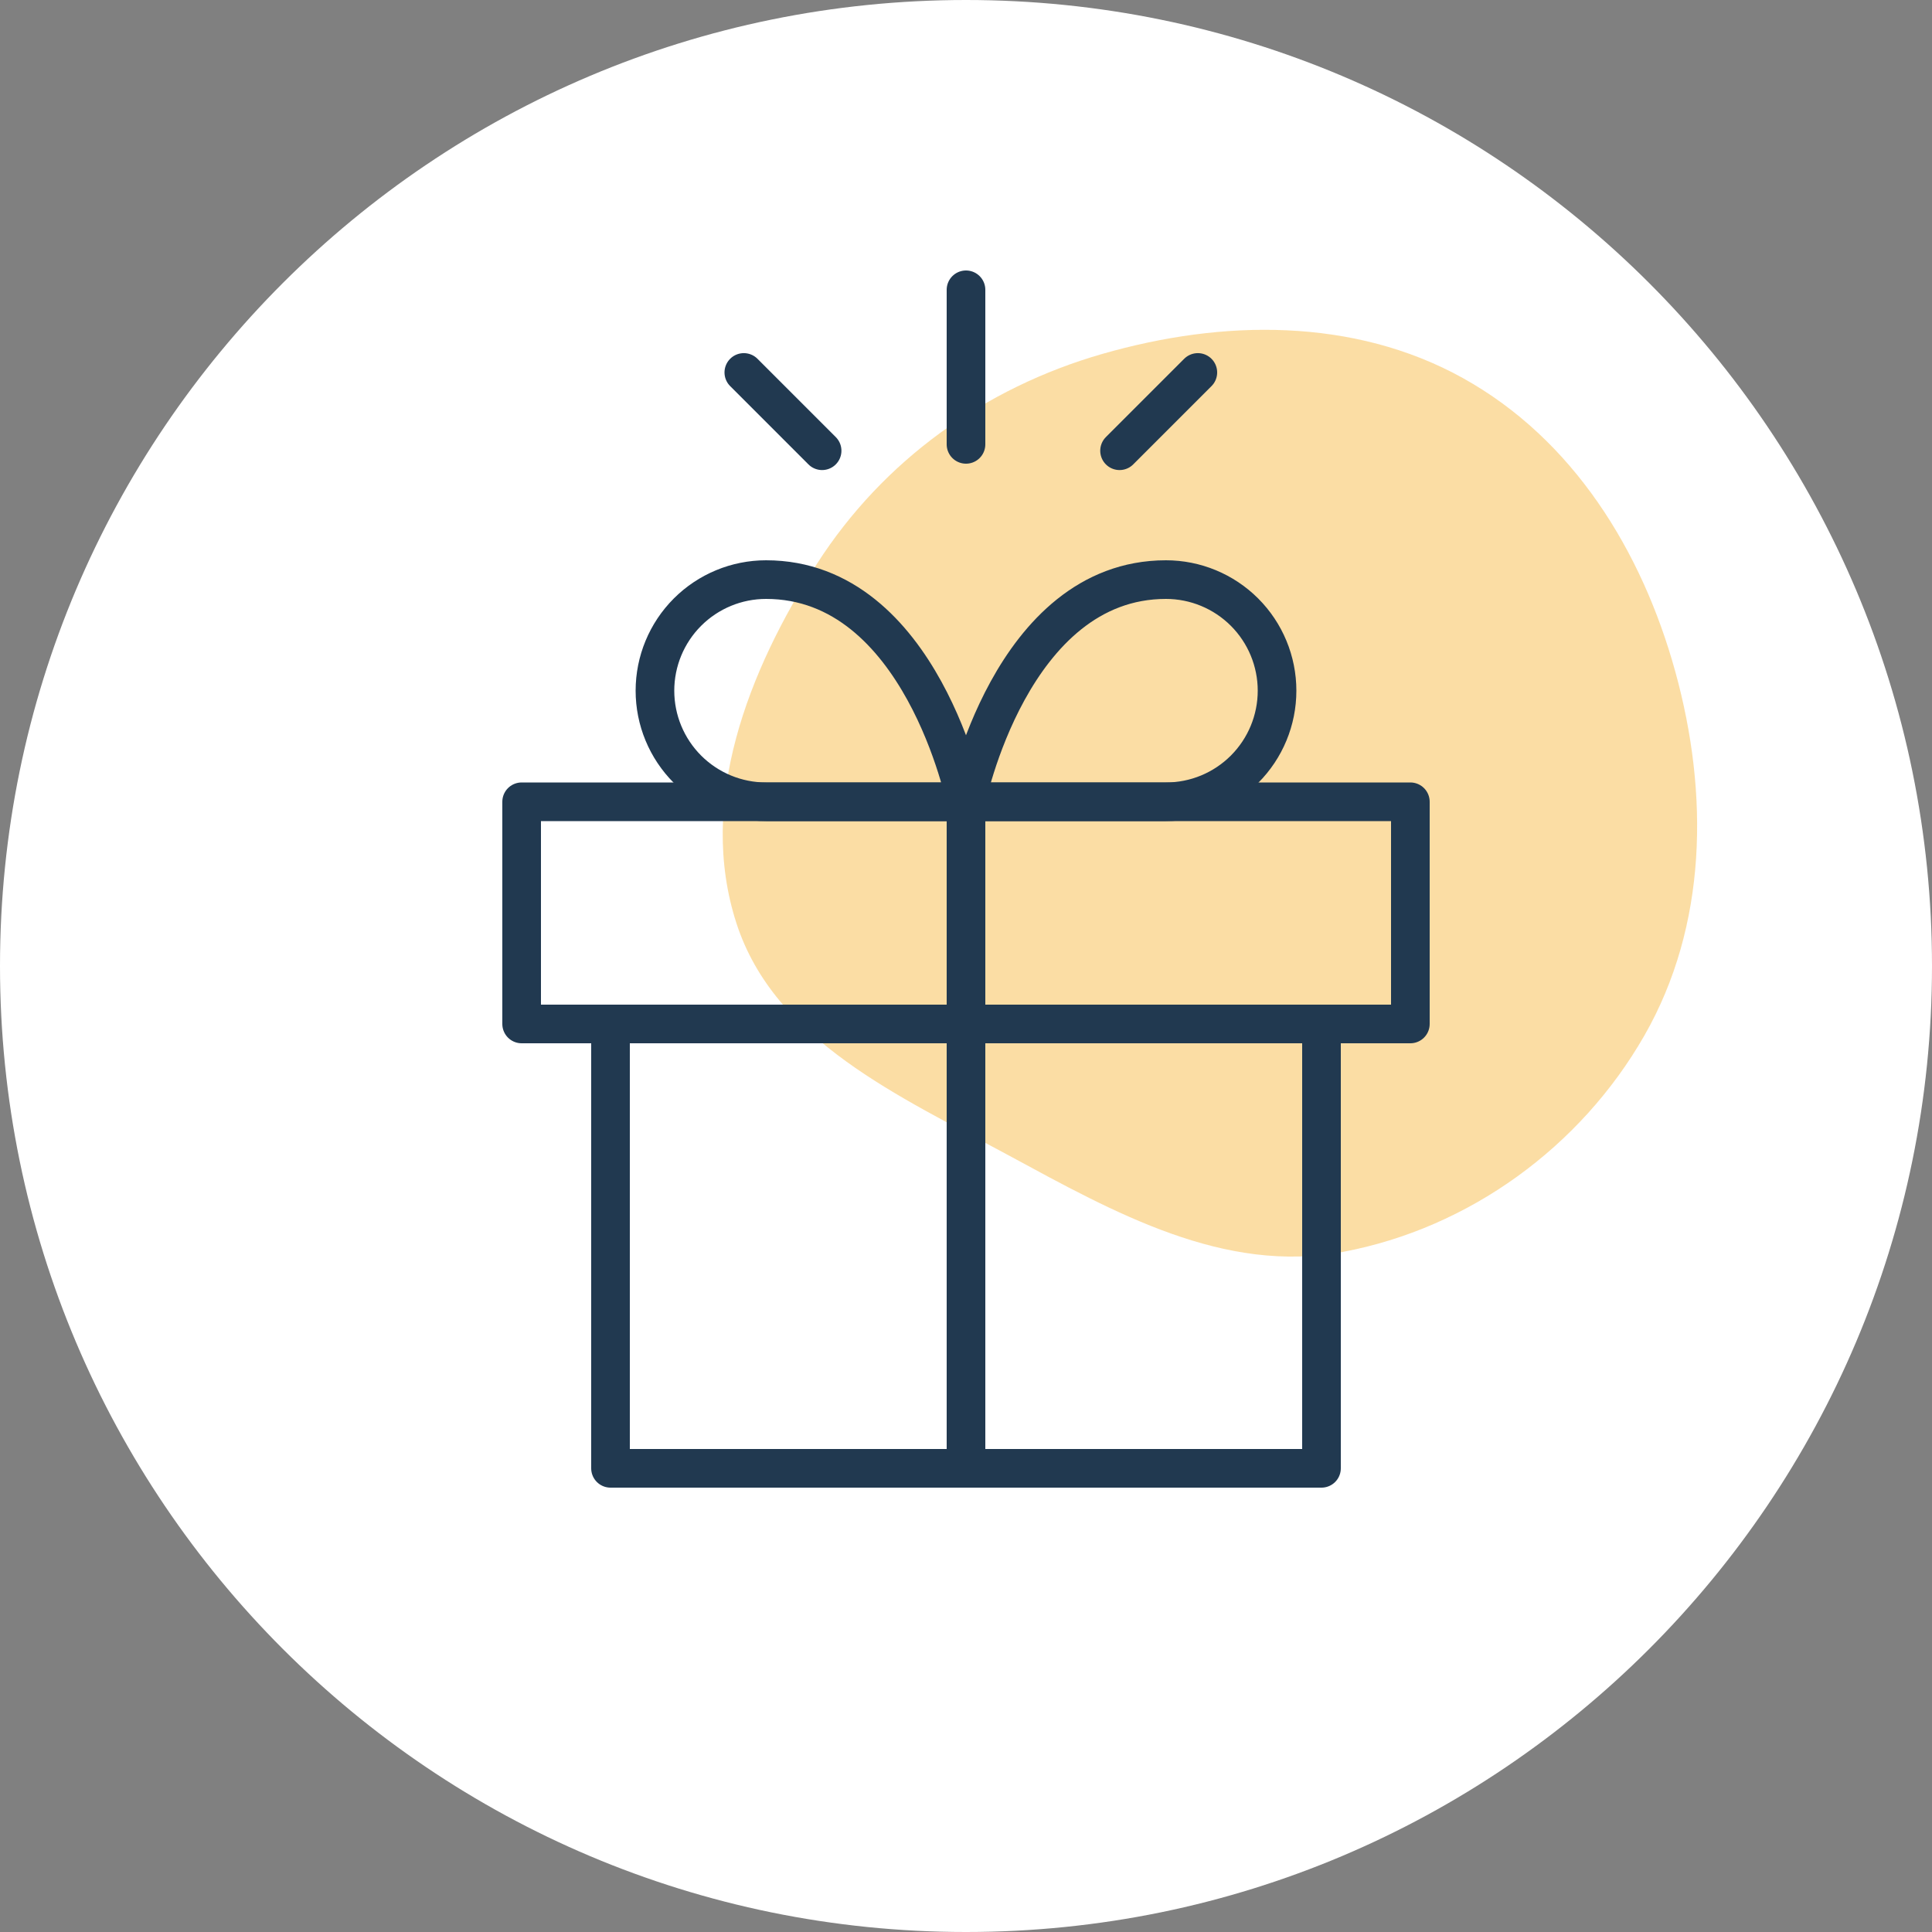 <svg width="100" height="100" viewBox="0 0 100 100" fill="none" xmlns="http://www.w3.org/2000/svg">
<rect x="0" y="0" width="100" height="100" fill="#808080" stroke="none"/>
<path d="M0 50C0 22.386 22.386 0 50 0C77.614 0 100 22.386 100 50C100 77.614 77.614 100 50 100C22.386 100 0 77.614 0 50Z" fill="white"/>
<path opacity="0.5" fill-rule="evenodd" clip-rule="evenodd" d="M86.714 34.766C88.455 41.077 88.376 47.903 85.107 53.61C81.813 59.36 76.055 63.565 69.512 64.798C63.368 65.956 57.693 62.773 52.221 59.809C46.564 56.743 40.092 53.877 38.118 47.787C36.084 41.51 38.707 34.748 42.294 29.168C45.716 23.843 50.948 20.073 57.058 18.318C63.292 16.527 70.069 16.436 75.715 19.567C81.422 22.732 84.987 28.507 86.714 34.766Z" fill="#F9BC4B"/>
<path d="M68.4 53V76H31.6V53" stroke="#213950" stroke-width="2" stroke-linecap="round" stroke-linejoin="round"/>
<path d="M73 41.5H27V53H73V41.5Z" stroke="#213950" stroke-width="2" stroke-linecap="round" stroke-linejoin="round"/>
<path d="M50 76V41.5" stroke="#213950" stroke-width="2" stroke-linecap="round" stroke-linejoin="round"/>
<path d="M50 23L50 15" stroke="#213950" stroke-width="2" stroke-linecap="round" stroke-linejoin="round"/>
<path d="M42.552 23.33L38.5 19.278" stroke="#213950" stroke-width="2" stroke-linecap="round" stroke-linejoin="round"/>
<path d="M57.948 23.33L62 19.278" stroke="#213950" stroke-width="2" stroke-linecap="round" stroke-linejoin="round"/>
<path d="M50 41.5H39.65C38.125 41.5 36.663 40.894 35.584 39.816C34.506 38.737 33.9 37.275 33.9 35.75C33.9 34.225 34.506 32.763 35.584 31.684C36.663 30.606 38.125 30 39.65 30C47.7 30 50 41.5 50 41.5Z" stroke="#213950" stroke-width="2" stroke-linecap="round" stroke-linejoin="round"/>
<path d="M50 41.5H60.35C61.875 41.5 63.337 40.894 64.416 39.816C65.494 38.737 66.1 37.275 66.1 35.75C66.1 34.225 65.494 32.763 64.416 31.684C63.337 30.606 61.875 30 60.35 30C52.3 30 50 41.5 50 41.5Z" stroke="#213950" stroke-width="2" stroke-linecap="round" stroke-linejoin="round"/>
</svg>
